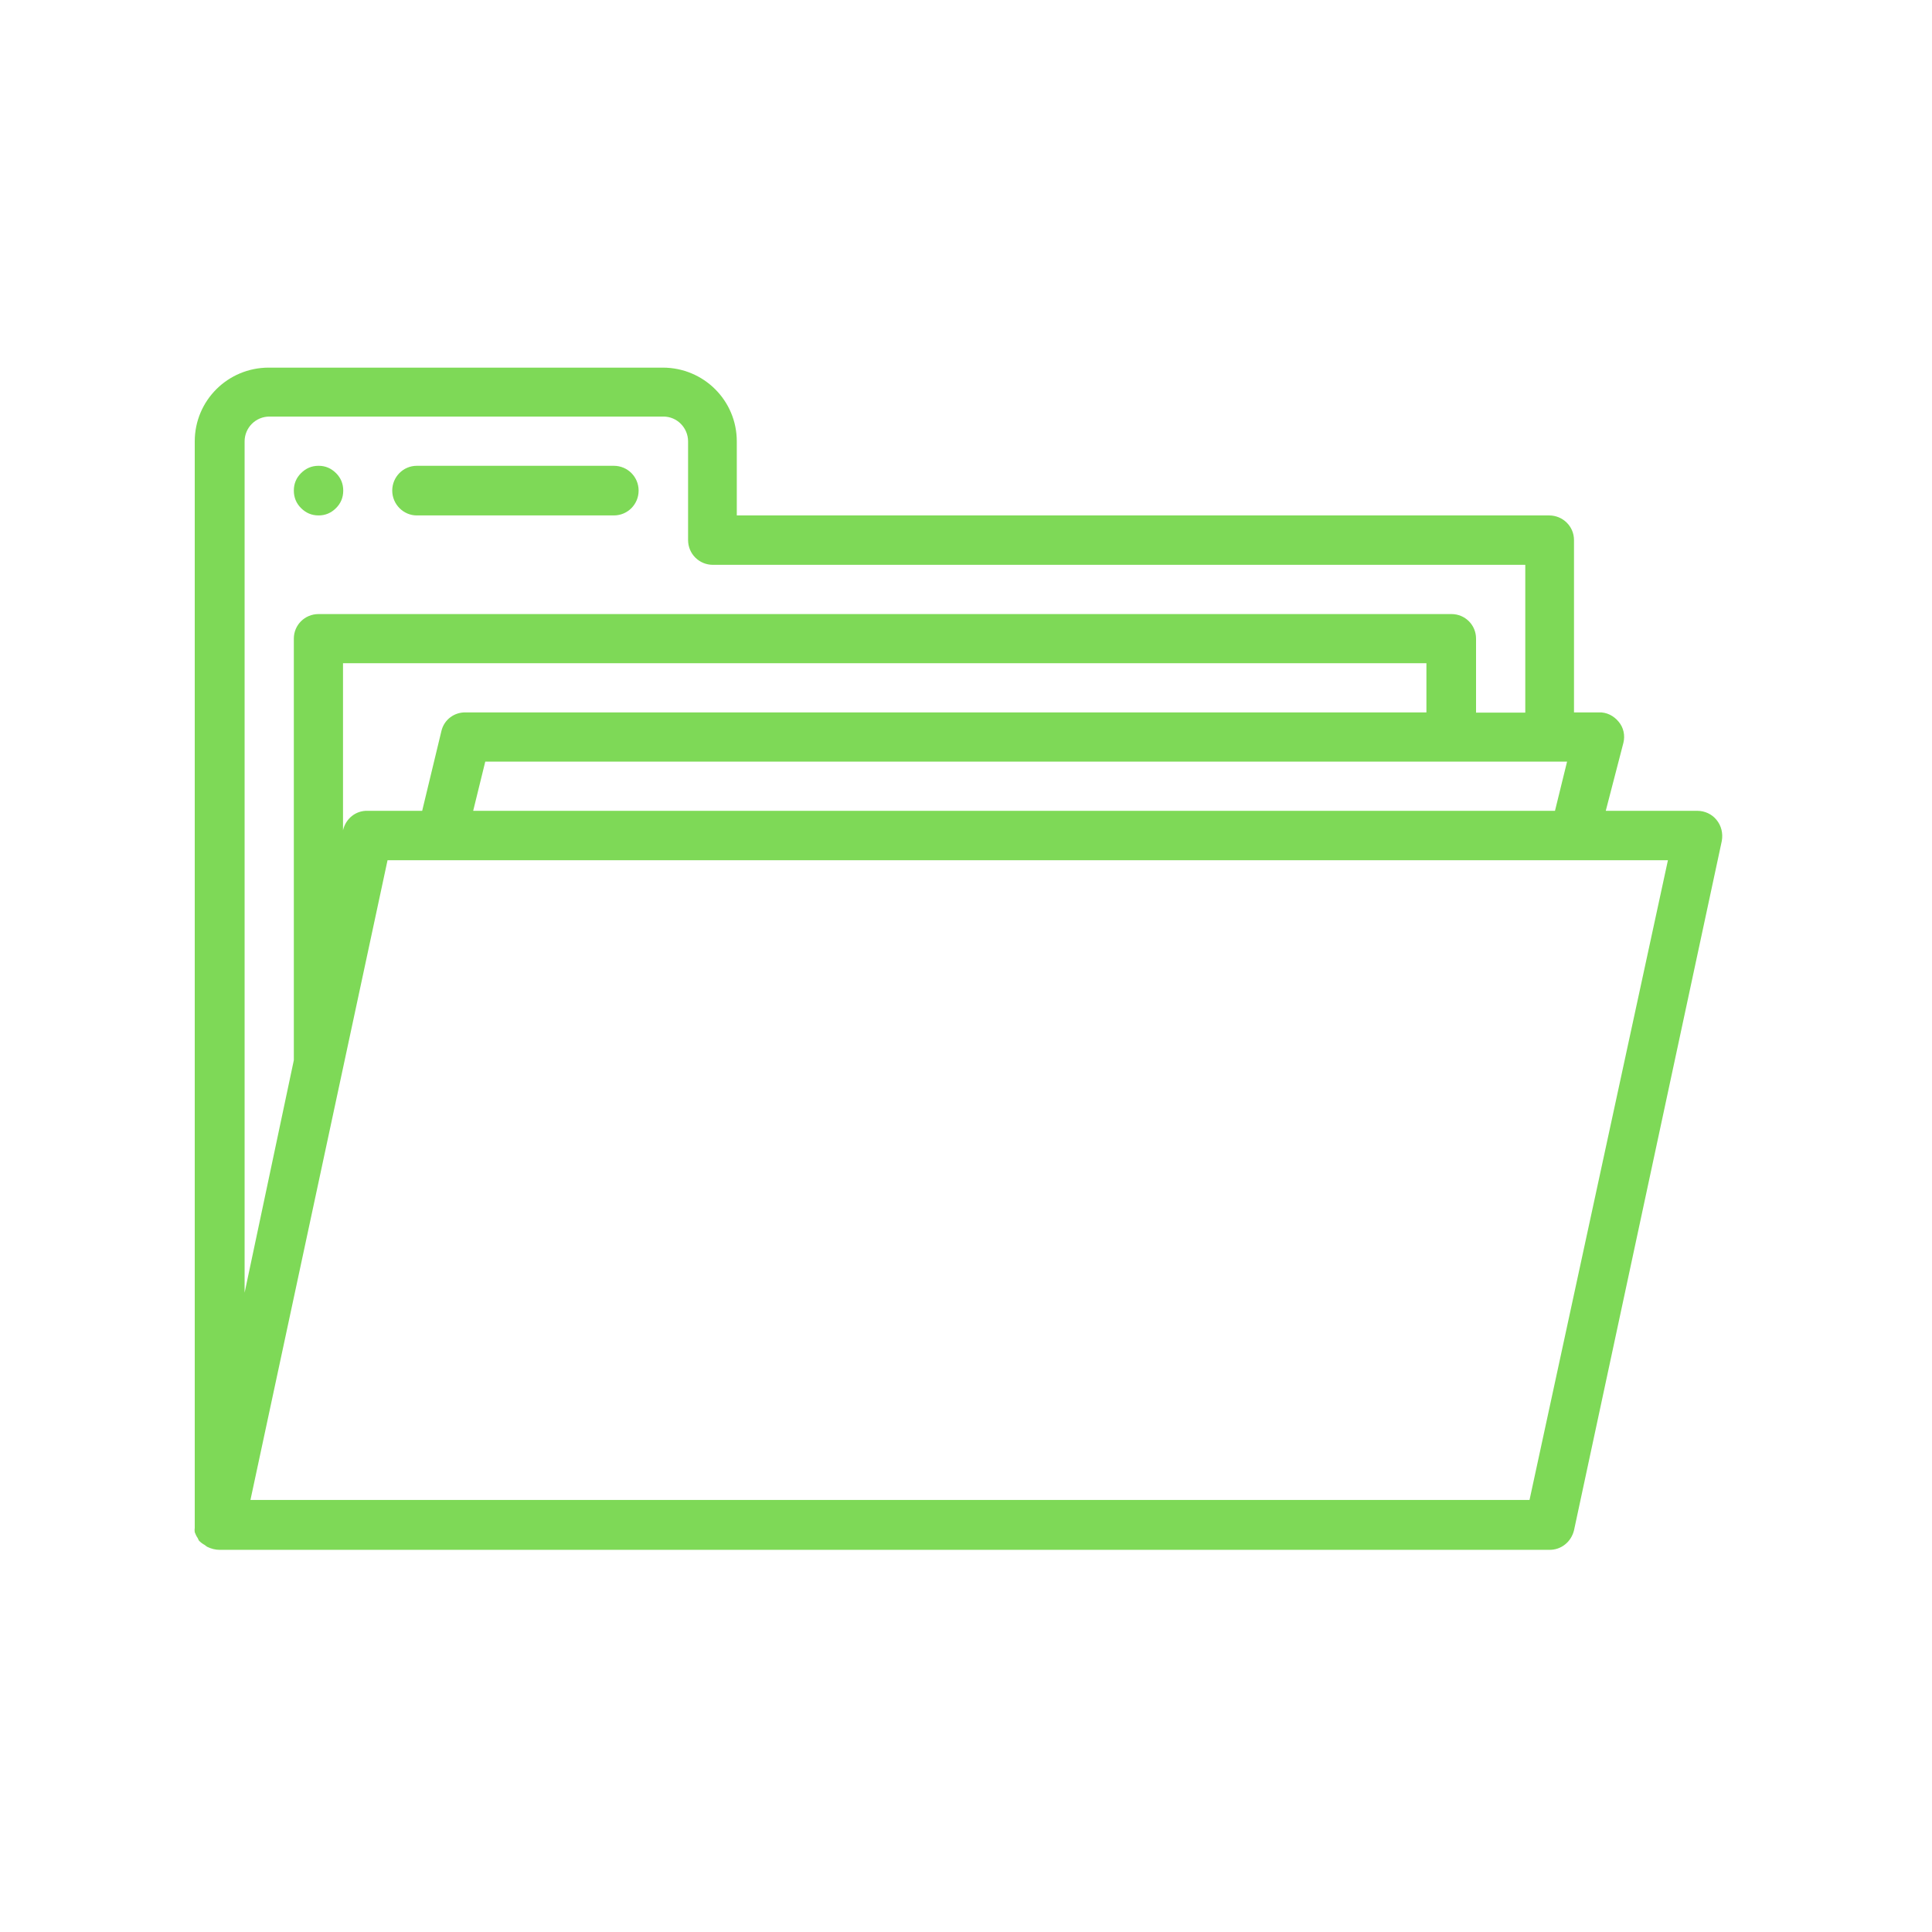 <svg xmlns="http://www.w3.org/2000/svg" xmlns:xlink="http://www.w3.org/1999/xlink" width="45" zoomAndPan="magnify" viewBox="0 0 33.75 33.75" height="45" preserveAspectRatio="xMidYMid meet" version="1.0"><defs><clipPath id="ca2c45624b"><path d="M 3.352 6.422 L 30.152 6.422 L 30.152 27.266 L 3.352 27.266 Z M 3.352 6.422 " clip-rule="nonzero"/></clipPath></defs><g clip-path="url(#ca2c45624b)"><path fill="#7ed957" d="M 29.984 14.32 C 29.906 14.223 29.781 14.164 29.648 14.164 L 28.051 14.164 L 28.359 12.977 C 28.391 12.848 28.363 12.711 28.277 12.609 C 28.191 12.504 28.066 12.438 27.926 12.445 L 27.496 12.445 L 27.496 9.434 C 27.496 9.195 27.301 9.004 27.062 9.004 L 12.871 9.004 L 12.871 7.711 C 12.871 6.996 12.293 6.422 11.578 6.422 L 4.695 6.422 C 3.98 6.422 3.402 6.996 3.402 7.711 L 3.402 26.637 C 3.402 26.652 3.402 26.676 3.402 26.691 C 3.398 26.719 3.398 26.738 3.402 26.766 C 3.414 26.797 3.43 26.836 3.453 26.867 L 3.473 26.91 C 3.5 26.941 3.539 26.969 3.574 26.988 L 3.617 27.02 C 3.688 27.055 3.762 27.074 3.836 27.074 L 27.062 27.074 C 27.27 27.078 27.445 26.938 27.496 26.734 L 30.078 14.691 C 30.102 14.559 30.07 14.422 29.984 14.32 Z M 27.375 13.305 L 27.164 14.164 L 8.266 14.164 L 8.477 13.305 Z M 8.141 12.445 C 7.938 12.438 7.758 12.57 7.711 12.77 L 7.375 14.164 L 6.426 14.164 C 6.215 14.156 6.039 14.301 5.992 14.504 L 5.992 11.586 L 24.918 11.586 L 24.918 12.445 Z M 4.273 7.711 C 4.273 7.473 4.465 7.277 4.707 7.277 L 11.59 7.277 C 11.828 7.277 12.02 7.473 12.02 7.711 L 12.02 9.434 C 12.02 9.676 12.215 9.867 12.453 9.867 L 26.645 9.867 L 26.645 12.449 L 25.785 12.449 L 25.785 11.156 C 25.785 10.918 25.594 10.727 25.355 10.727 L 5.566 10.727 C 5.324 10.727 5.133 10.918 5.133 11.156 L 5.133 18.469 C 5.133 18.469 5.133 18.5 5.133 18.52 L 4.273 22.582 C 4.273 22.582 4.273 7.711 4.273 7.711 Z M 26.719 26.203 L 4.375 26.203 L 6.77 15.027 L 29.137 15.027 Z M 26.719 26.203 " fill-opacity="1" fill-rule="nonzero"/></g><path fill="#7ed957" d="M 7.281 9.004 L 10.723 9.004 C 10.965 9.004 11.156 8.809 11.156 8.57 C 11.156 8.332 10.965 8.137 10.723 8.137 L 7.281 8.137 C 7.043 8.137 6.852 8.332 6.852 8.57 C 6.852 8.809 7.047 9.004 7.281 9.004 Z M 7.281 9.004 " fill-opacity="1" fill-rule="nonzero"/><path fill="#7ed957" d="M 5.996 8.57 C 5.996 8.691 5.953 8.793 5.871 8.875 C 5.785 8.961 5.684 9.004 5.566 9.004 C 5.445 9.004 5.344 8.961 5.258 8.875 C 5.176 8.793 5.133 8.691 5.133 8.57 C 5.133 8.449 5.176 8.348 5.258 8.266 C 5.344 8.18 5.445 8.137 5.566 8.137 C 5.684 8.137 5.785 8.18 5.871 8.266 C 5.953 8.348 5.996 8.449 5.996 8.57 Z M 5.996 8.57 " fill-opacity="1" fill-rule="nonzero"/></svg>